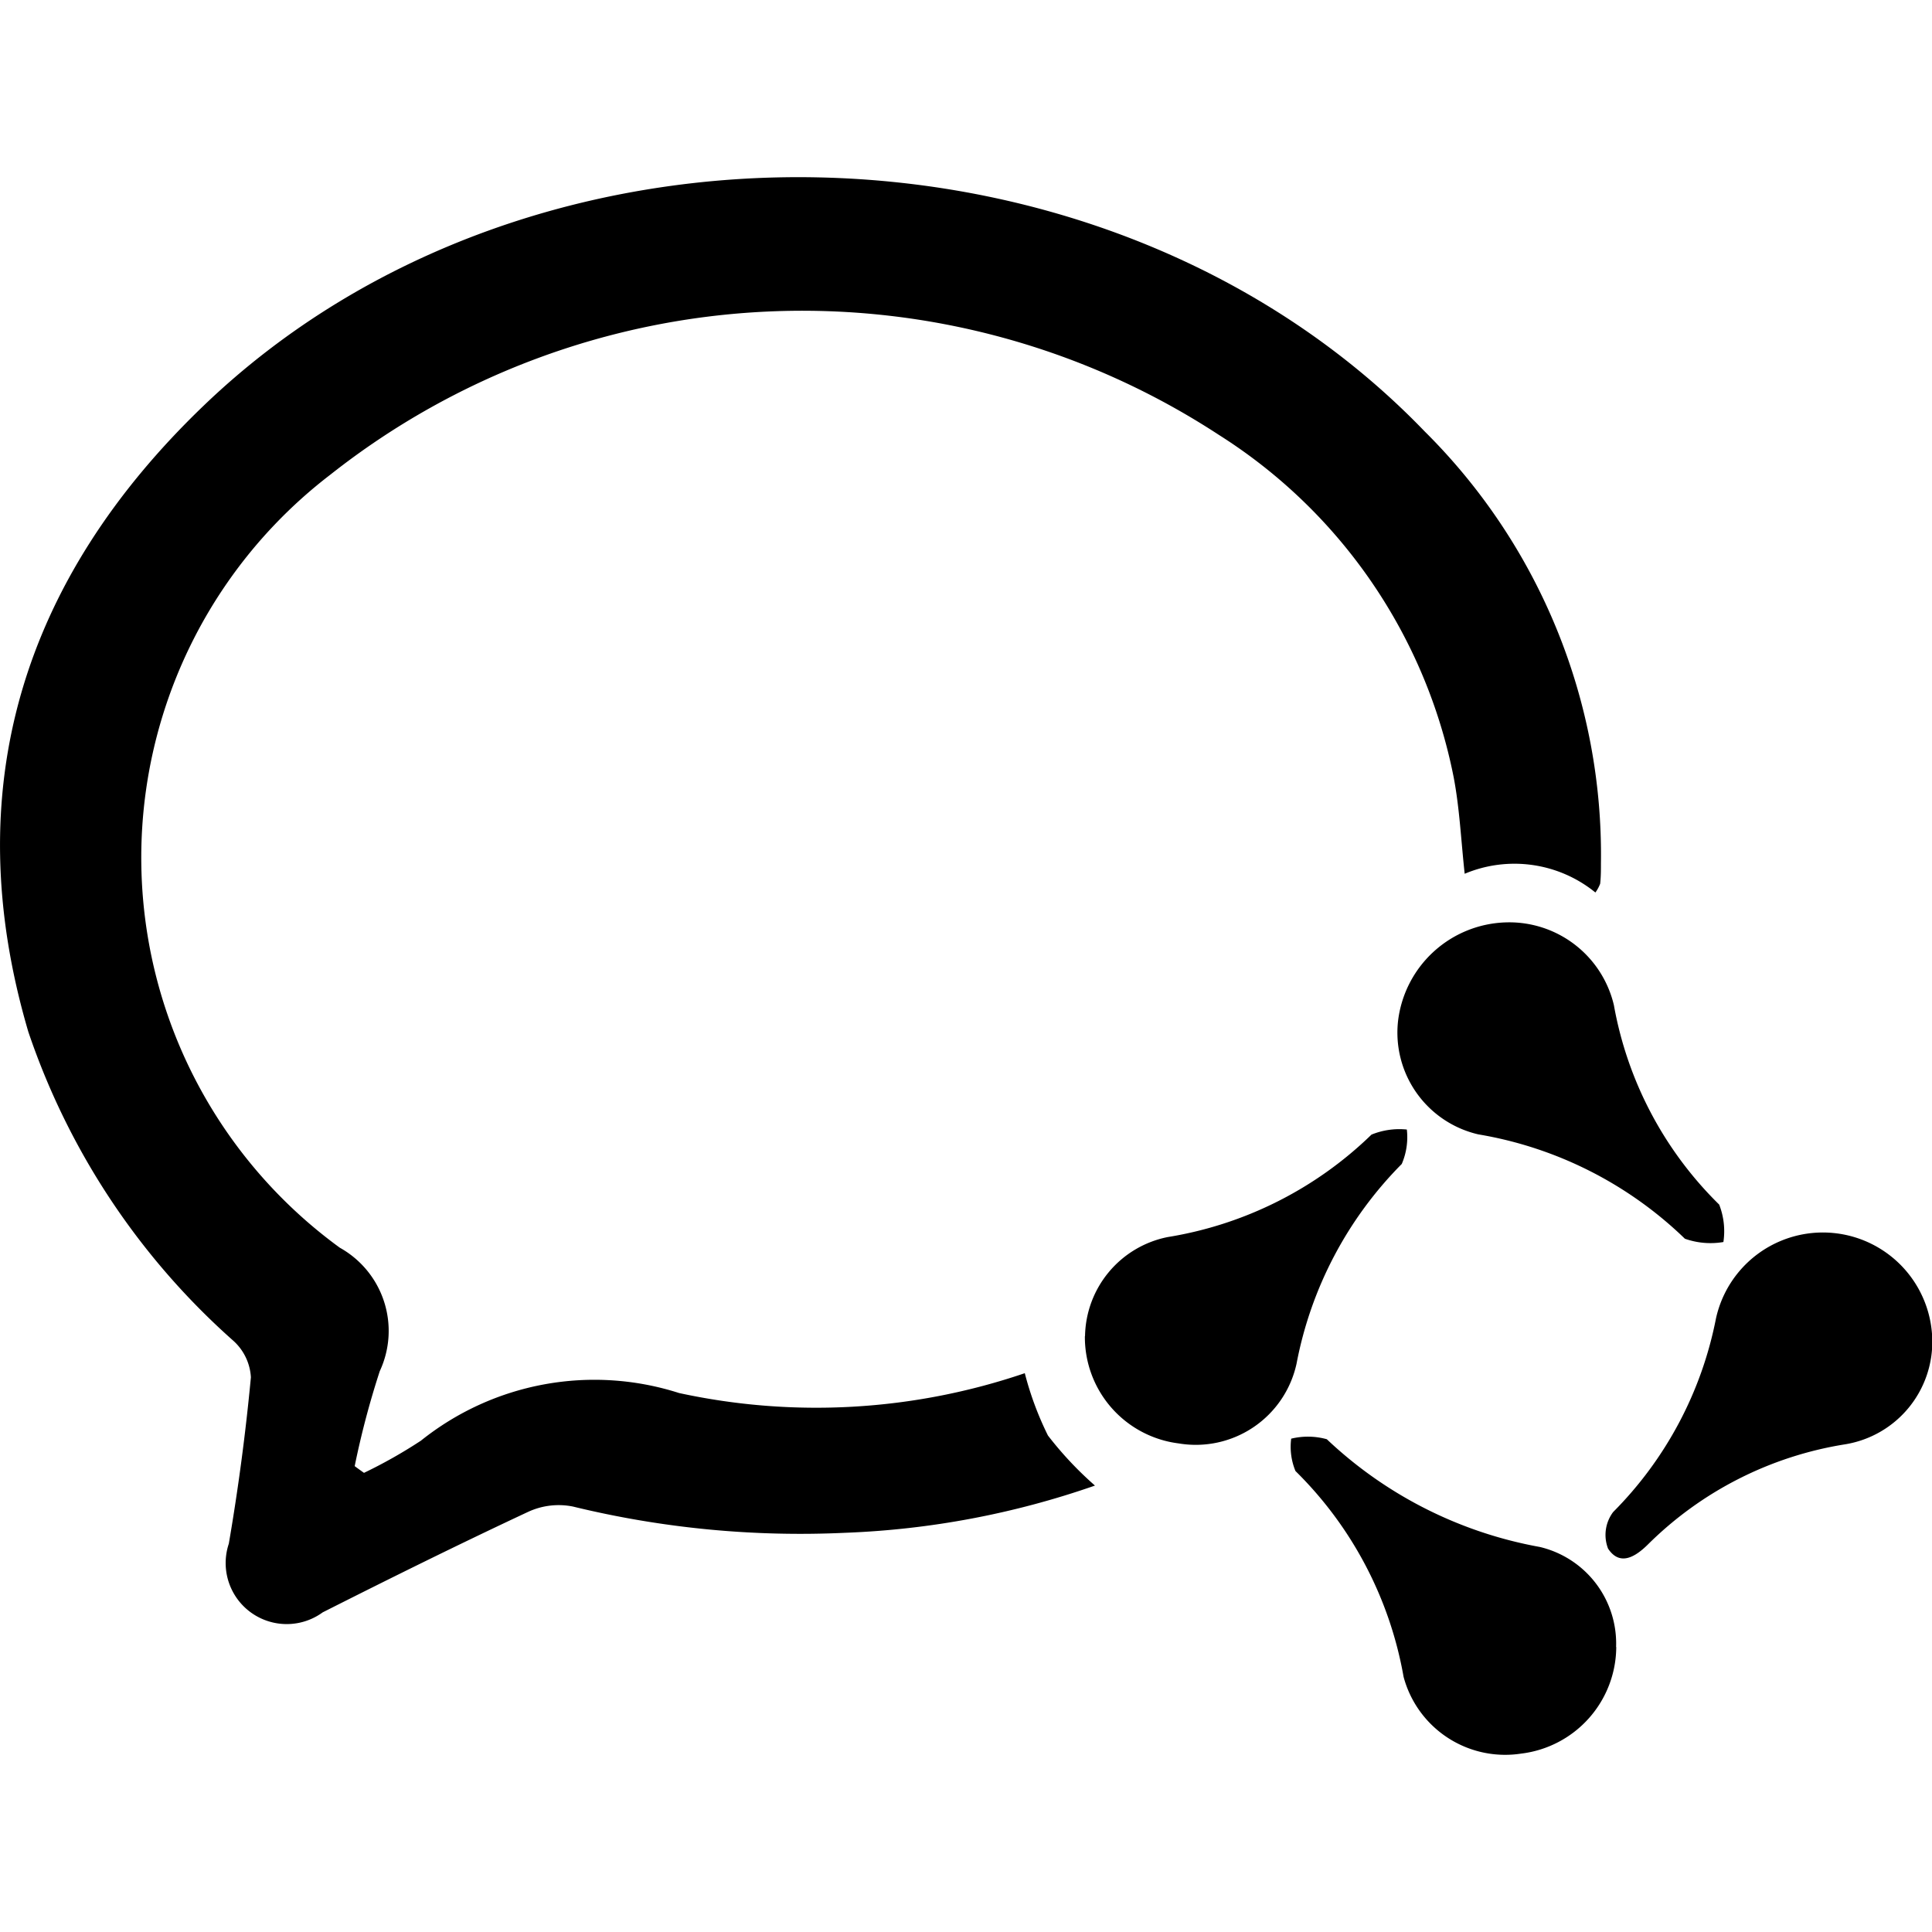  <svg class="icon" viewBox="0 0 1254 1024" version="1.1" xmlns="http://www.w3.org/2000/svg" p-id="7224" height="128" width="128"><path d="M1035.518 464.289a83.285 83.285 0 0 0-84.837-12.152c-2.378-21.729-3.303-42.534-7.167-62.744a341.096 341.096 0 0 0-152.27-222.048 494.092 494.092 0 0 0-576.881 25.791 313.126 313.126 0 0 0 6.209 501.721 61.819 61.819 0 0 1 25.923 80.114 560.007 560.007 0 0 0-16.281 61.654q3.005 2.213 6.044 4.36a317.386 317.386 0 0 0 36.92-20.871 180.174 180.174 0 0 1 167.592-30.943 419.823 419.823 0 0 0 224.393-12.879 206.627 206.627 0 0 0 15.026 40.453 229.511 229.511 0 0 0 30.513 32.495 554.591 554.591 0 0 1-162.111 30.645 623.213 623.213 0 0 1-176.74-17.039 47.124 47.124 0 0 0-29.226 3.533c-44.779 20.937-89.162 42.93-133.181 65.155a39.627 39.627 0 0 1-60.928-44.581 1435.624 1435.624 0 0 0 14.332-107.986 34.542 34.542 0 0 0-11.162-23.512 468.533 468.533 0 0 1-133.281-200.682c-46.464-157.685-3.567-293.906 113.831-406.514 213.23-204.744 587.812-195.827 792.556 16.841a386.932 386.932 0 0 1 114.326 280.268c0 4.326 0 8.717-0.495 13.209a24.503 24.503 0 0 1-3.104 5.713z m-57.328 19.385a69.746 69.746 0 0 1 69.349 53.795 240.739 240.739 0 0 0 68.326 129.385 47.388 47.388 0 0 1 2.74 24.305 49.799 49.799 0 0 1-24.998-2.147 252.759 252.759 0 0 0-134.107-67.731 67.796 67.796 0 0 1-52.011-74.07 72.651 72.651 0 0 1 70.702-63.537z m275.974 270.229a67.434 67.434 0 0 1-56.536 68.556 233.705 233.705 0 0 0-128.096 65.089c-8.189 8.057-18.163 14.134-25.791 2.61a24.701 24.701 0 0 1 3.302-23.744 244.371 244.371 0 0 0 66.708-125.488 71.032 71.032 0 0 1 140.414 12.978z m-205.107 200.12a70.076 70.076 0 0 1-61.72 69.184 68.259 68.259 0 0 1-76.317-49.832A247.674 247.674 0 0 0 840.846 839.796a41.113 41.113 0 0 1-2.774-21.003 46.001 46.001 0 0 1 23.116 0.363 271.22 271.22 0 0 0 138.334 69.943 64.428 64.428 0 0 1 49.436 64.924z m-344.795-201.837a66.707 66.707 0 0 1 53.564-64.231 246.088 246.088 0 0 0 132.357-66.508 47.817 47.817 0 0 1 22.952-3.303 43.921 43.921 0 0 1-3.303 22.357 250.25 250.25 0 0 0-68.292 129.649 66.938 66.938 0 0 1-76.547 51.715 69.514 69.514 0 0 1-60.829-69.679z" p-id="7225"></path></svg>